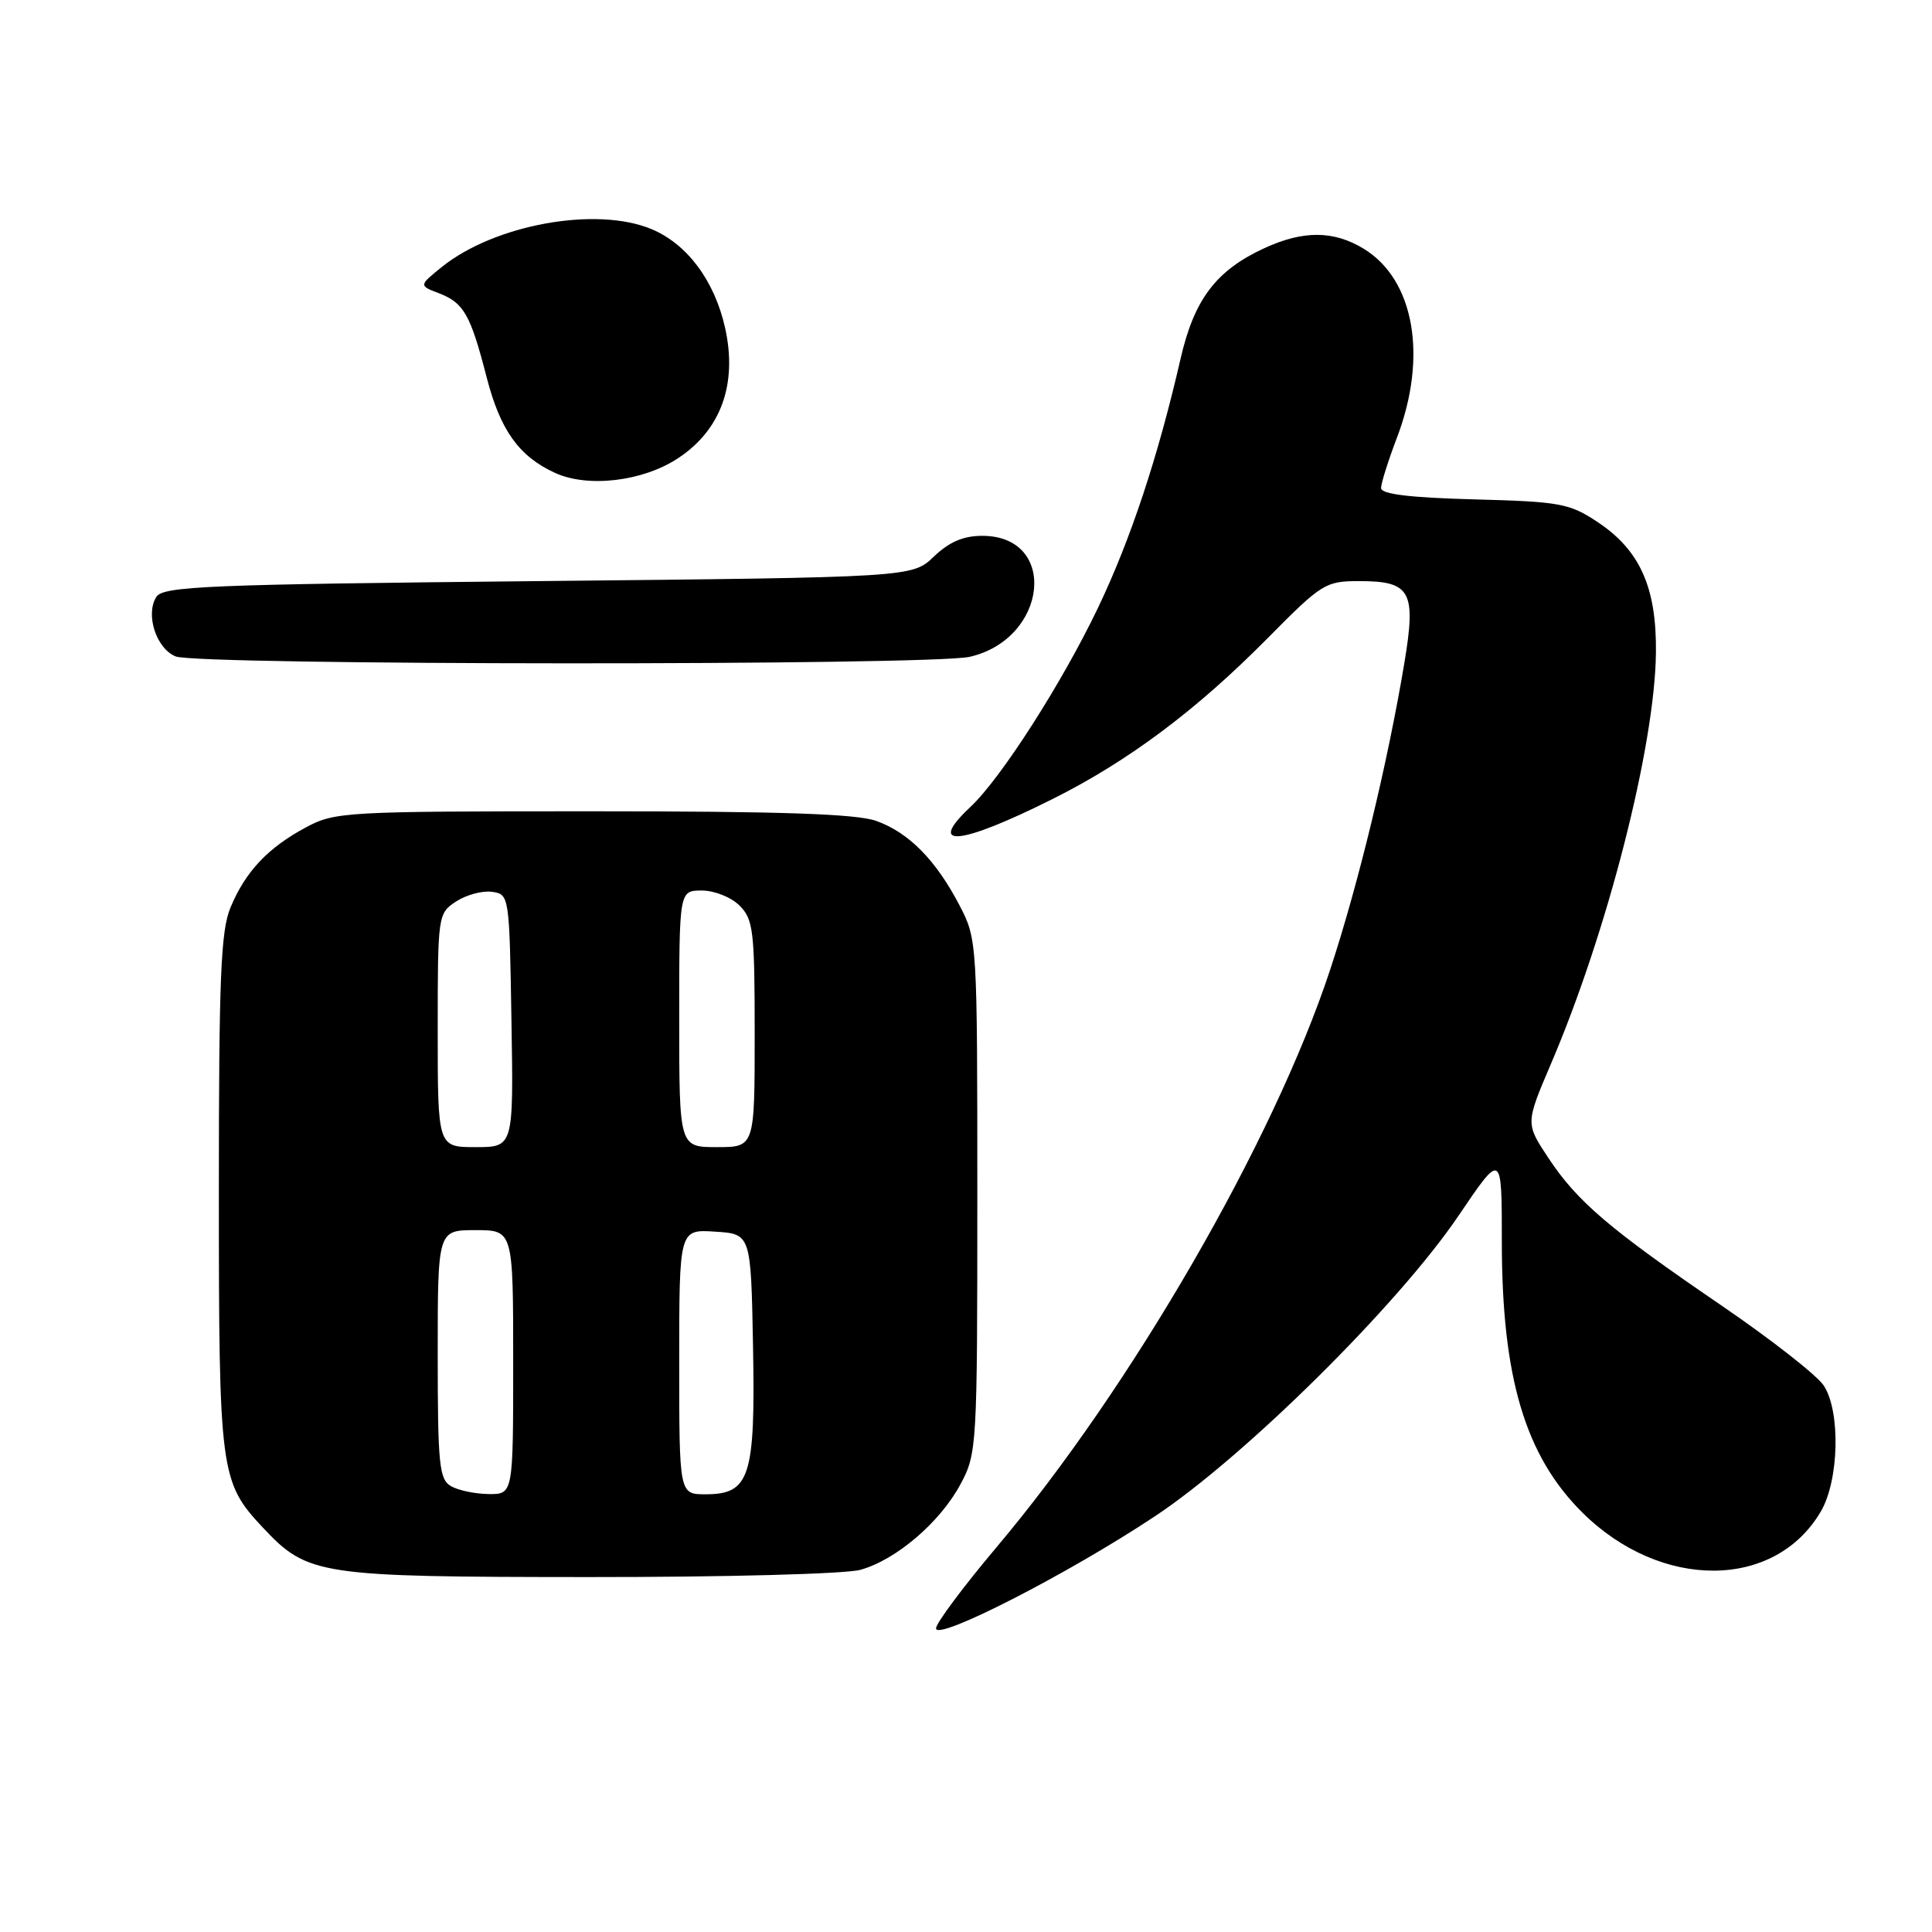 <?xml version="1.0" encoding="UTF-8" standalone="no"?>
<!DOCTYPE svg PUBLIC "-//W3C//DTD SVG 1.1//EN" "http://www.w3.org/Graphics/SVG/1.1/DTD/svg11.dtd" >
<svg xmlns="http://www.w3.org/2000/svg" xmlns:xlink="http://www.w3.org/1999/xlink" version="1.1" viewBox="0 0 256 256">
 <g >
 <path fill="currentColor"
d=" M 153.04 200.91 C 164.95 193.01 185.34 172.82 193.29 161.05 C 199.00 152.61 199.00 152.61 199.00 164.49 C 199.00 182.52 202.08 192.88 209.67 200.42 C 220.08 210.75 235.20 210.68 241.28 200.26 C 243.69 196.13 243.90 187.02 241.66 183.60 C 240.78 182.25 234.68 177.48 228.11 172.99 C 213.21 162.82 209.00 159.22 205.17 153.44 C 202.14 148.86 202.14 148.86 205.49 141.01 C 212.99 123.50 219.28 98.87 219.42 86.50 C 219.52 77.84 217.31 72.90 211.67 69.16 C 207.96 66.70 206.72 66.47 195.33 66.17 C 186.78 65.94 183.00 65.48 183.00 64.67 C 183.00 64.03 183.95 61.02 185.10 58.00 C 189.20 47.25 187.41 37.05 180.70 32.96 C 176.71 30.53 172.66 30.51 167.50 32.90 C 161.13 35.84 158.23 39.68 156.43 47.54 C 153.44 60.56 149.82 71.48 145.49 80.54 C 140.73 90.49 132.63 103.14 128.59 106.92 C 122.68 112.46 127.13 112.04 139.40 105.91 C 149.48 100.88 158.53 94.11 167.97 84.56 C 175.15 77.30 175.63 77.00 180.10 77.00 C 186.93 77.00 187.67 78.33 186.09 87.82 C 183.86 101.16 180.00 117.12 176.25 128.50 C 168.77 151.18 149.94 183.79 132.06 205.00 C 127.66 210.22 124.04 215.07 124.03 215.76 C 123.99 217.53 141.54 208.55 153.04 200.91 Z  M 114.00 208.01 C 118.74 206.70 124.58 201.70 127.28 196.65 C 129.45 192.60 129.50 191.71 129.50 158.50 C 129.50 124.80 129.48 124.46 127.16 120.00 C 124.02 113.97 120.42 110.31 116.09 108.77 C 113.45 107.84 103.49 107.50 78.50 107.50 C 45.60 107.50 44.37 107.57 40.50 109.65 C 35.48 112.35 32.53 115.49 30.55 120.23 C 29.25 123.33 29.00 129.52 29.00 158.00 C 29.00 195.08 29.17 196.37 34.80 202.38 C 40.78 208.75 42.14 208.95 78.00 208.97 C 96.08 208.98 112.05 208.56 114.00 208.01 Z  M 128.50 87.03 C 138.86 84.64 140.27 71.00 130.15 71.00 C 127.65 71.00 125.77 71.81 123.74 73.75 C 120.87 76.50 120.87 76.50 71.29 77.00 C 27.35 77.44 21.60 77.68 20.71 79.10 C 19.24 81.43 20.71 85.95 23.28 86.98 C 26.23 88.17 123.37 88.21 128.50 87.03 Z  M 89.87 60.70 C 95.55 56.95 97.73 50.86 96.08 43.45 C 94.68 37.19 91.06 32.34 86.33 30.36 C 79.00 27.30 65.50 29.75 58.50 35.41 C 55.50 37.84 55.50 37.84 58.19 38.87 C 61.46 40.13 62.35 41.70 64.49 50.02 C 66.29 56.99 68.75 60.45 73.50 62.64 C 77.87 64.67 85.20 63.80 89.87 60.70 Z  M 59.75 196.92 C 58.20 196.01 58.00 194.06 58.00 179.45 C 58.00 163.00 58.00 163.00 63.00 163.00 C 68.00 163.00 68.00 163.00 68.00 180.50 C 68.00 198.00 68.00 198.00 64.75 197.97 C 62.96 197.95 60.71 197.48 59.75 196.92 Z  M 90.00 180.45 C 90.00 162.89 90.00 162.89 94.75 163.20 C 99.50 163.50 99.50 163.50 99.78 178.38 C 100.10 195.73 99.37 198.00 93.48 198.00 C 90.00 198.00 90.00 198.00 90.00 180.45 Z  M 58.00 136.52 C 58.00 121.22 58.03 121.03 60.44 119.45 C 61.79 118.57 63.92 117.99 65.19 118.17 C 67.48 118.50 67.50 118.61 67.77 135.25 C 68.05 152.00 68.05 152.00 63.02 152.00 C 58.00 152.00 58.00 152.00 58.00 136.52 Z  M 90.00 135.00 C 90.00 118.00 90.00 118.00 93.00 118.00 C 94.67 118.00 96.89 118.89 98.00 120.00 C 99.82 121.82 100.00 123.33 100.00 137.00 C 100.00 152.00 100.00 152.00 95.00 152.00 C 90.00 152.00 90.00 152.00 90.00 135.00 Z "/>
</g>
</svg>